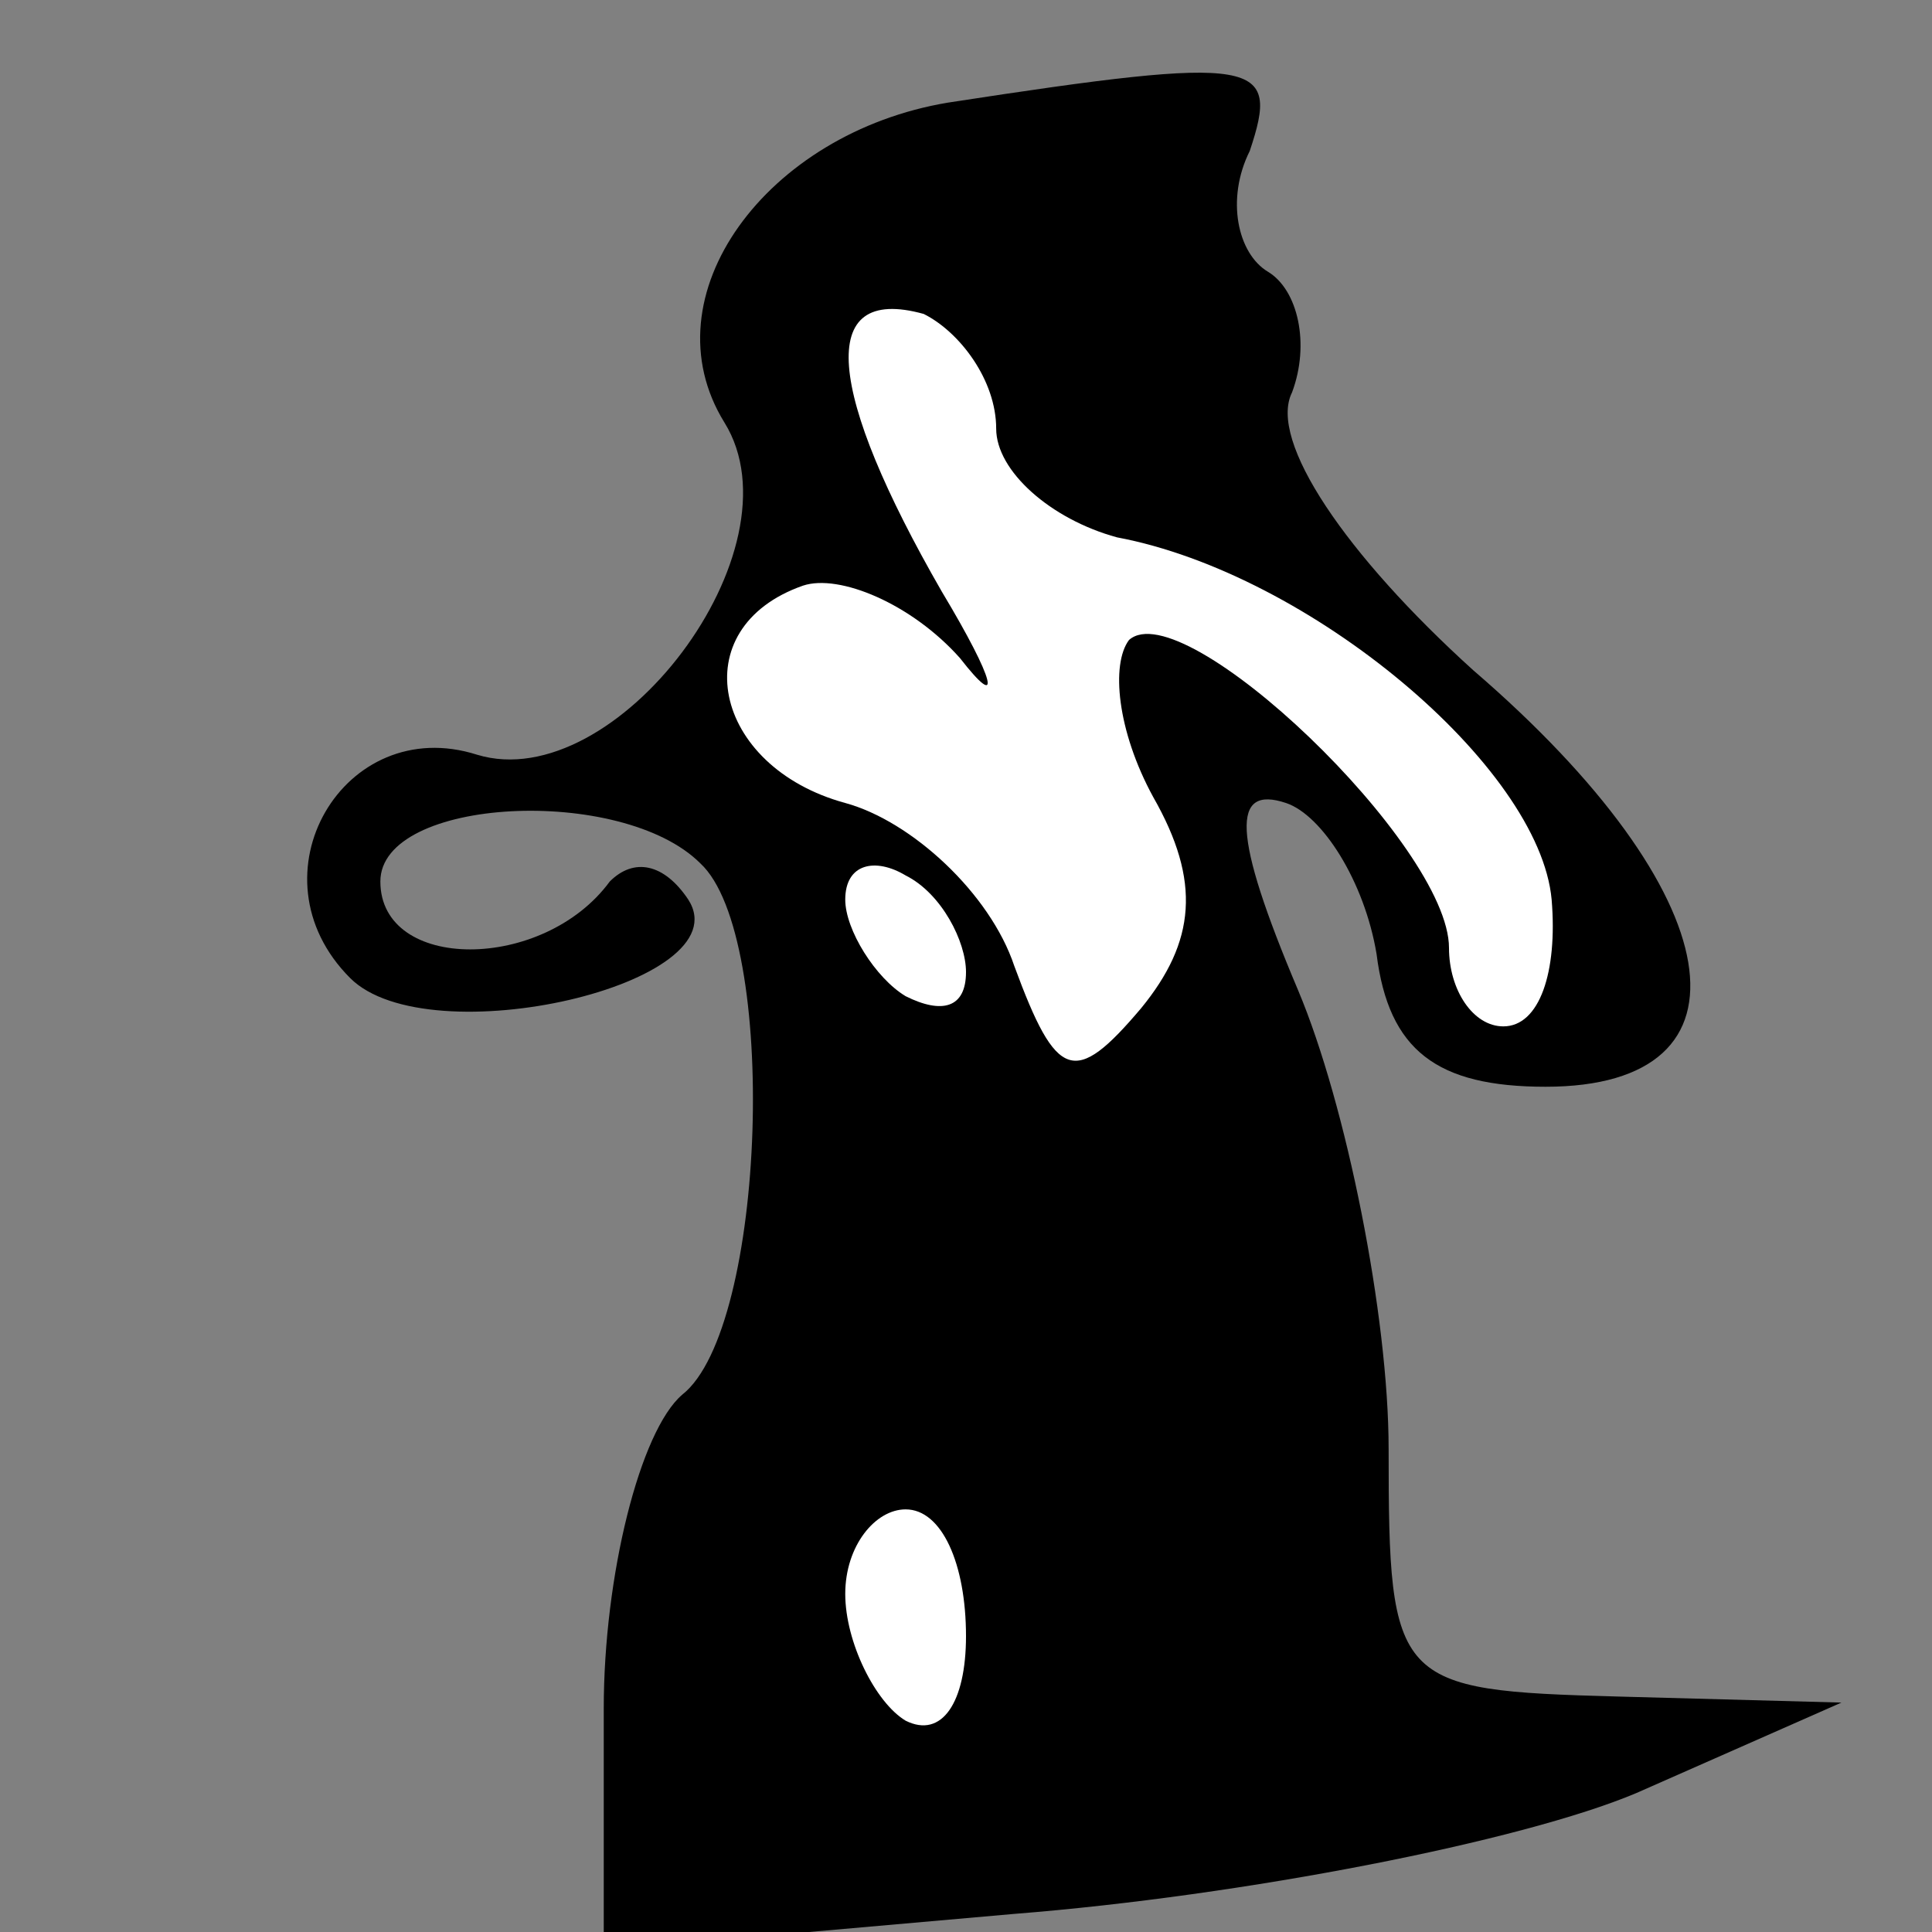 <?xml version="1.0" standalone="no"?>
<!DOCTYPE svg PUBLIC "-//W3C//DTD SVG 20010904//EN"
 "http://www.w3.org/TR/2001/REC-SVG-20010904/DTD/svg10.dtd">
<svg version="1.0" xmlns="http://www.w3.org/2000/svg"
 width="32pt" height="32pt" viewBox="0 0 32 32"
 preserveAspectRatio="xMidYMid meet">
<rect x="0" y="0" width="32" height="32" fill="#808080" stroke="none"/>
<g transform="translate(0,32) scale(0.1,-0.1)"
fill="#000000" stroke="none">
<path fill="#000000" stroke="none" d="M157 303 c-30 -5 -50 -32 -37 -53 13
-21 -18 -62 -41 -55 -22 7 -38 -20 -21 -37 13 -13 65 -1 56 13 -4 6 -9 7 -13
3 -11 -15 -38 -15 -38 0 0 14 40 16 53 3 13 -12 11 -77 -3 -88 -7 -6 -13 -30
-13 -52 l0 -40 68 6 c38 3 84 12 103 20 l34 15 -37 1 c-37 1 -38 2 -38 41 0
22 -7 57 -15 76 -11 26 -11 34 -2 31 6 -2 13 -13 15 -25 2 -16 10 -22 28 -22
36 0 31 32 -12 69 -21 19 -34 38 -30 46 3 8 1 17 -4 20 -5 3 -7 12 -3 20 5 15
2 16 -50 8z"/>
<path fill="#ffffff" stroke="none" d="M165 249 c0 -7 9 -15 20 -18 32 -6 70
-38 72 -60 1 -12 -2 -21 -8 -21 -5 0 -9 6 -9 13 0 17 -44 59 -53 51 -3 -4 -2
-15 4 -26 8 -14 7 -24 -2 -35 -11 -13 -14 -12 -21 7 -4 12 -17 24 -28 27 -22
6 -27 29 -7 36 6 2 18 -3 26 -12 7 -9 6 -4 -3 11 -19 33 -21 51 -3 46 6 -3 12
-11 12 -19z"/>
<path fill="#ffffff" stroke="none" d="M160 159 c0 -6 -4 -7 -10 -4 -5 3 -10
11 -10 16 0 6 5 7 10 4 6 -3 10 -11 10 -16z"/>
<path fill="#ffffff" stroke="none" d="M160 49 c0 -11 -4 -17 -10 -14 -5 3
-10 13 -10 21 0 8 5 14 10 14 6 0 10 -9 10 -21z"/>
</g>
</svg>
